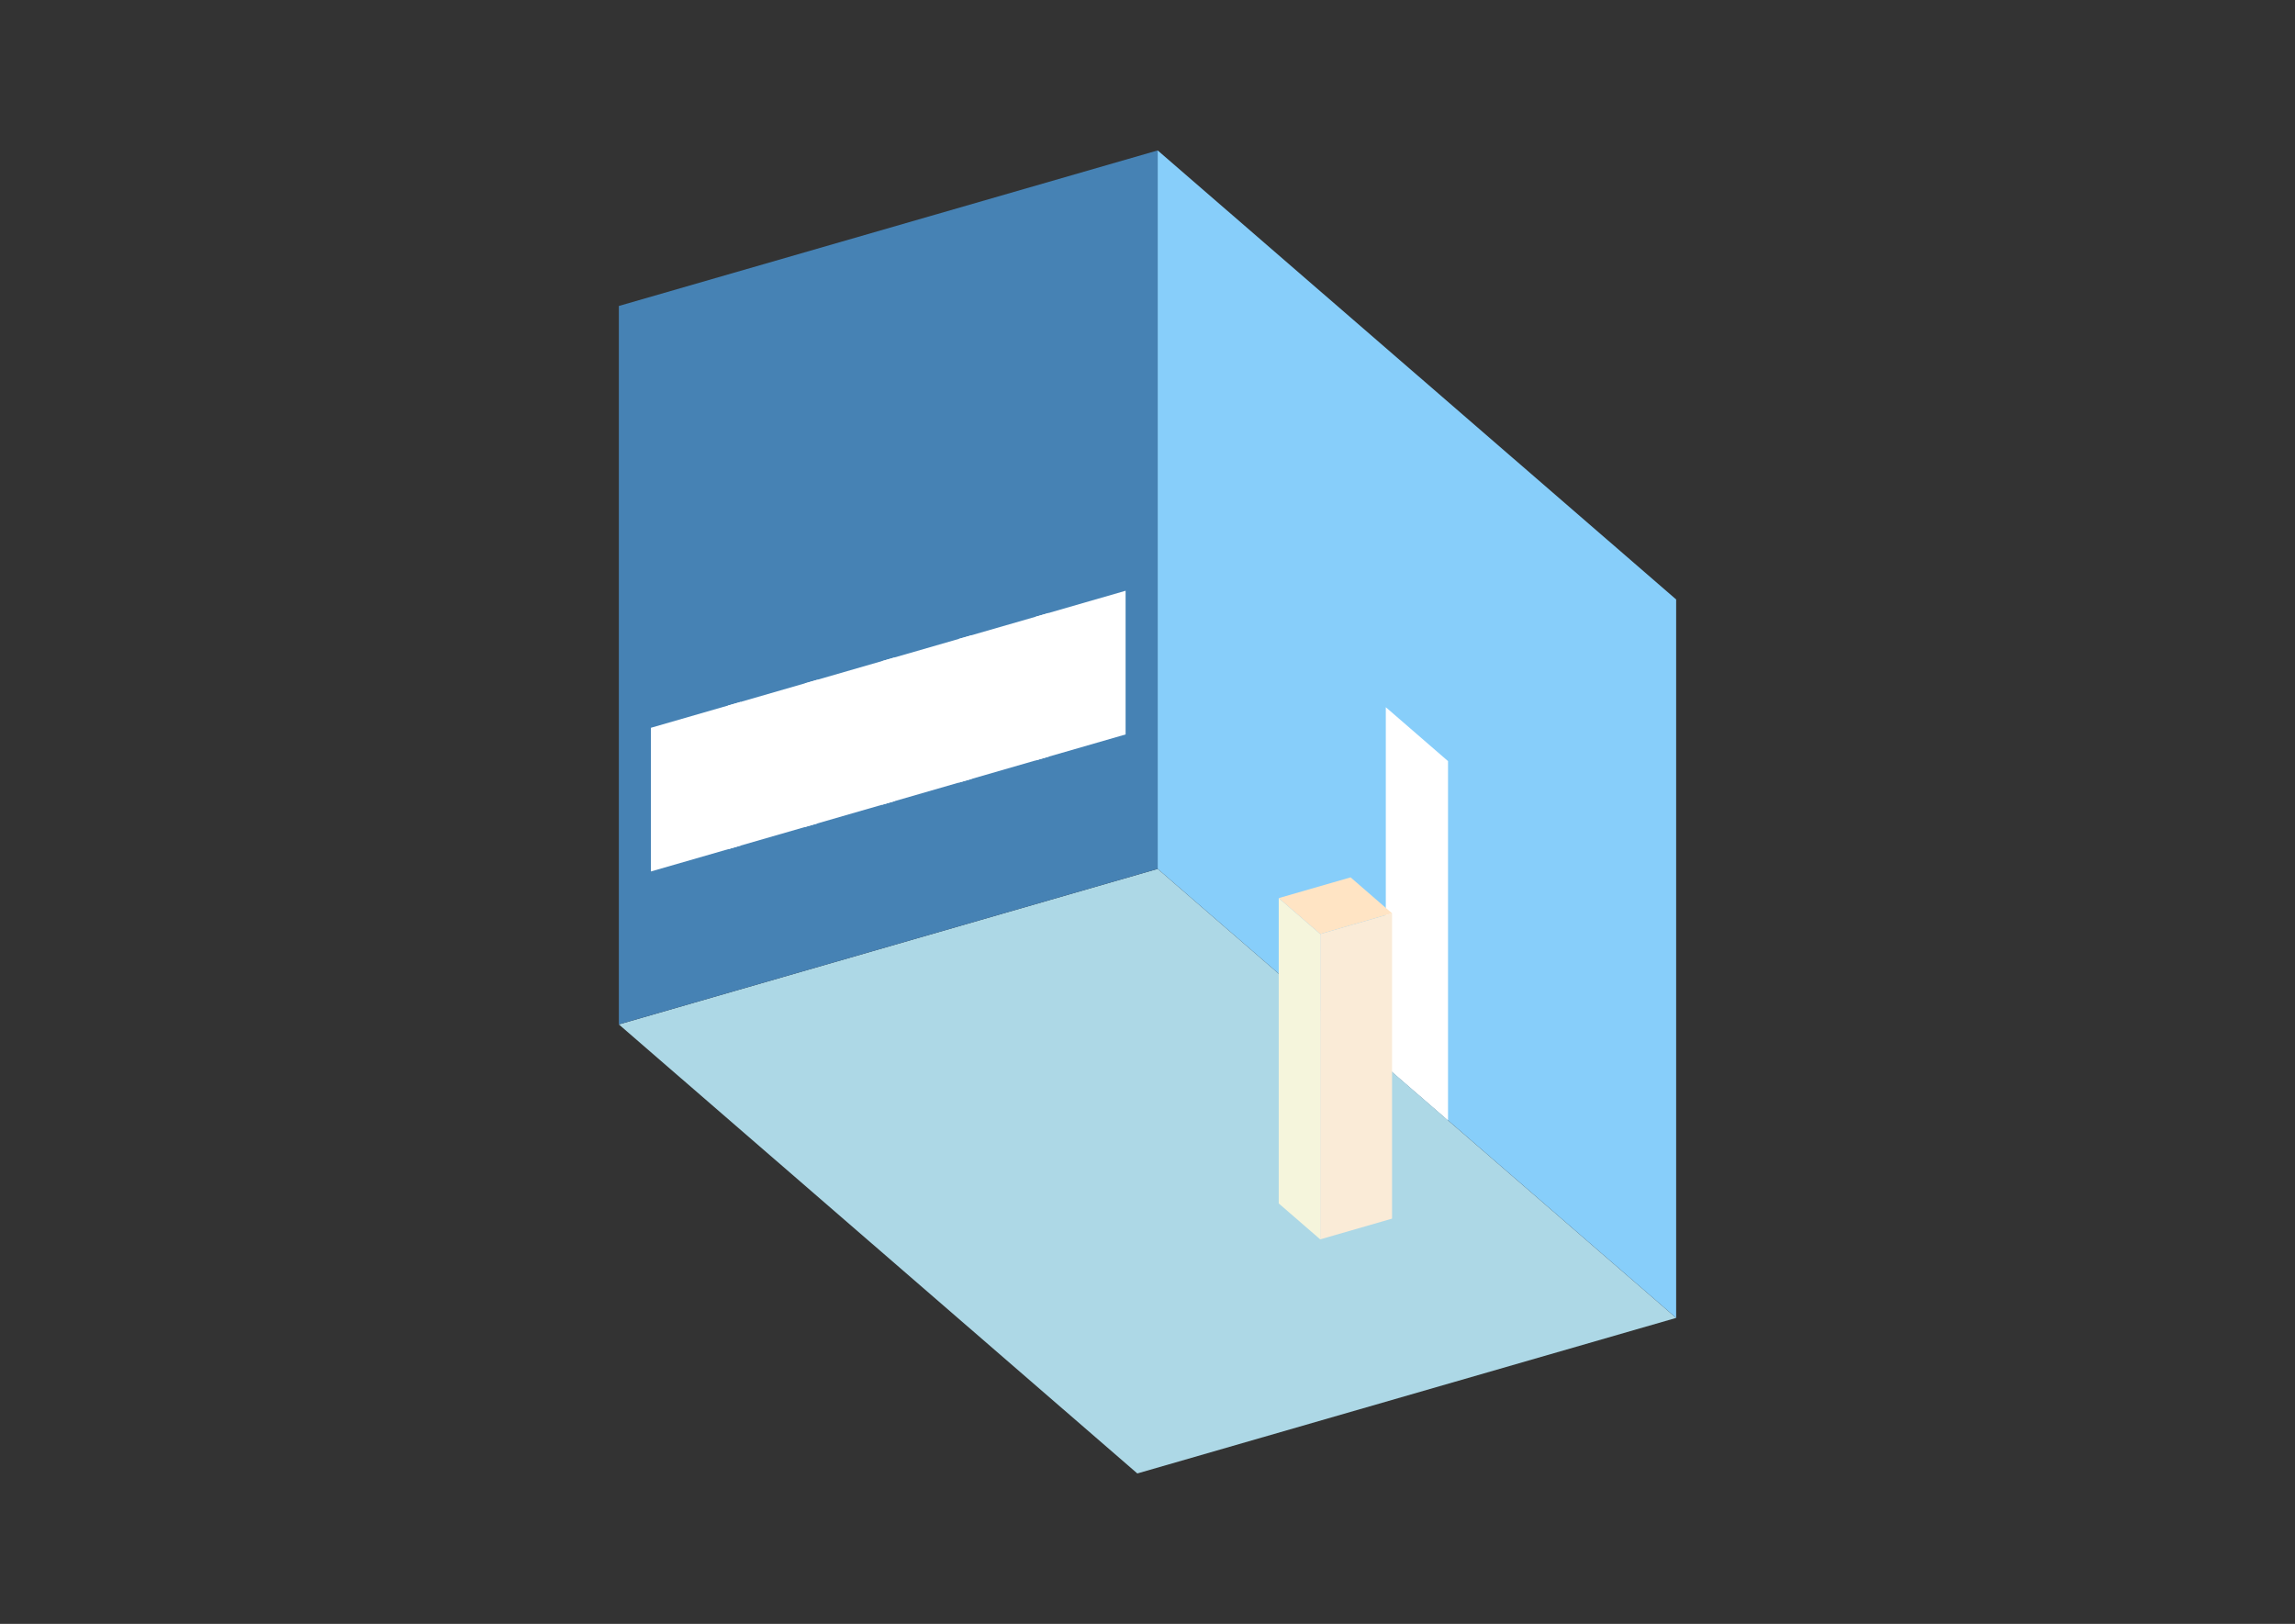 <?xml version="1.0" encoding="UTF-8"?>
<svg
  xmlns="http://www.w3.org/2000/svg"
  width="848"
  height="600"
  style="background-color:white"
>
  <rect width="100%" height="100%" fill="#333333" stroke="none"/>
  <polygon fill="lightblue" points="420.242,544.421 228.665,378.51 427.758,321.037 619.335,486.948" />
  <polygon fill="steelblue" points="228.665,378.51 228.665,113.052 427.758,55.579 427.758,321.037" />
  <polygon fill="lightskyblue" points="619.335,486.948 619.335,221.49 427.758,55.579 427.758,321.037" />
  <polygon fill="white" points="535.041,413.947 535.041,281.218 512.052,261.309 512.052,394.037" />
  <polygon fill="white" points="240.516,321.997 240.516,268.906 273.698,259.327 273.698,312.418" />
  <polygon fill="white" points="268.957,313.787 268.957,260.695 302.14,251.117 302.14,304.208" />
  <polygon fill="white" points="297.399,305.576 297.399,252.485 330.581,242.906 330.581,295.998" />
  <polygon fill="white" points="325.841,297.366 325.841,244.275 359.023,234.696 359.023,287.787" />
  <polygon fill="white" points="354.283,289.156 354.283,236.064 387.465,226.485 387.465,279.577" />
  <polygon fill="white" points="382.725,280.945 382.725,227.854 415.907,218.275 415.907,271.366" />
  <polygon fill="antiquewhite" points="487.819,457.927 487.819,345.108 514.365,337.445 514.365,450.264" />
  <polygon fill="beige" points="487.819,457.927 487.819,345.108 472.493,331.835 472.493,444.655" />
  <polygon fill="bisque" points="487.819,345.108 472.493,331.835 499.039,324.172 514.365,337.445" />
</svg>
